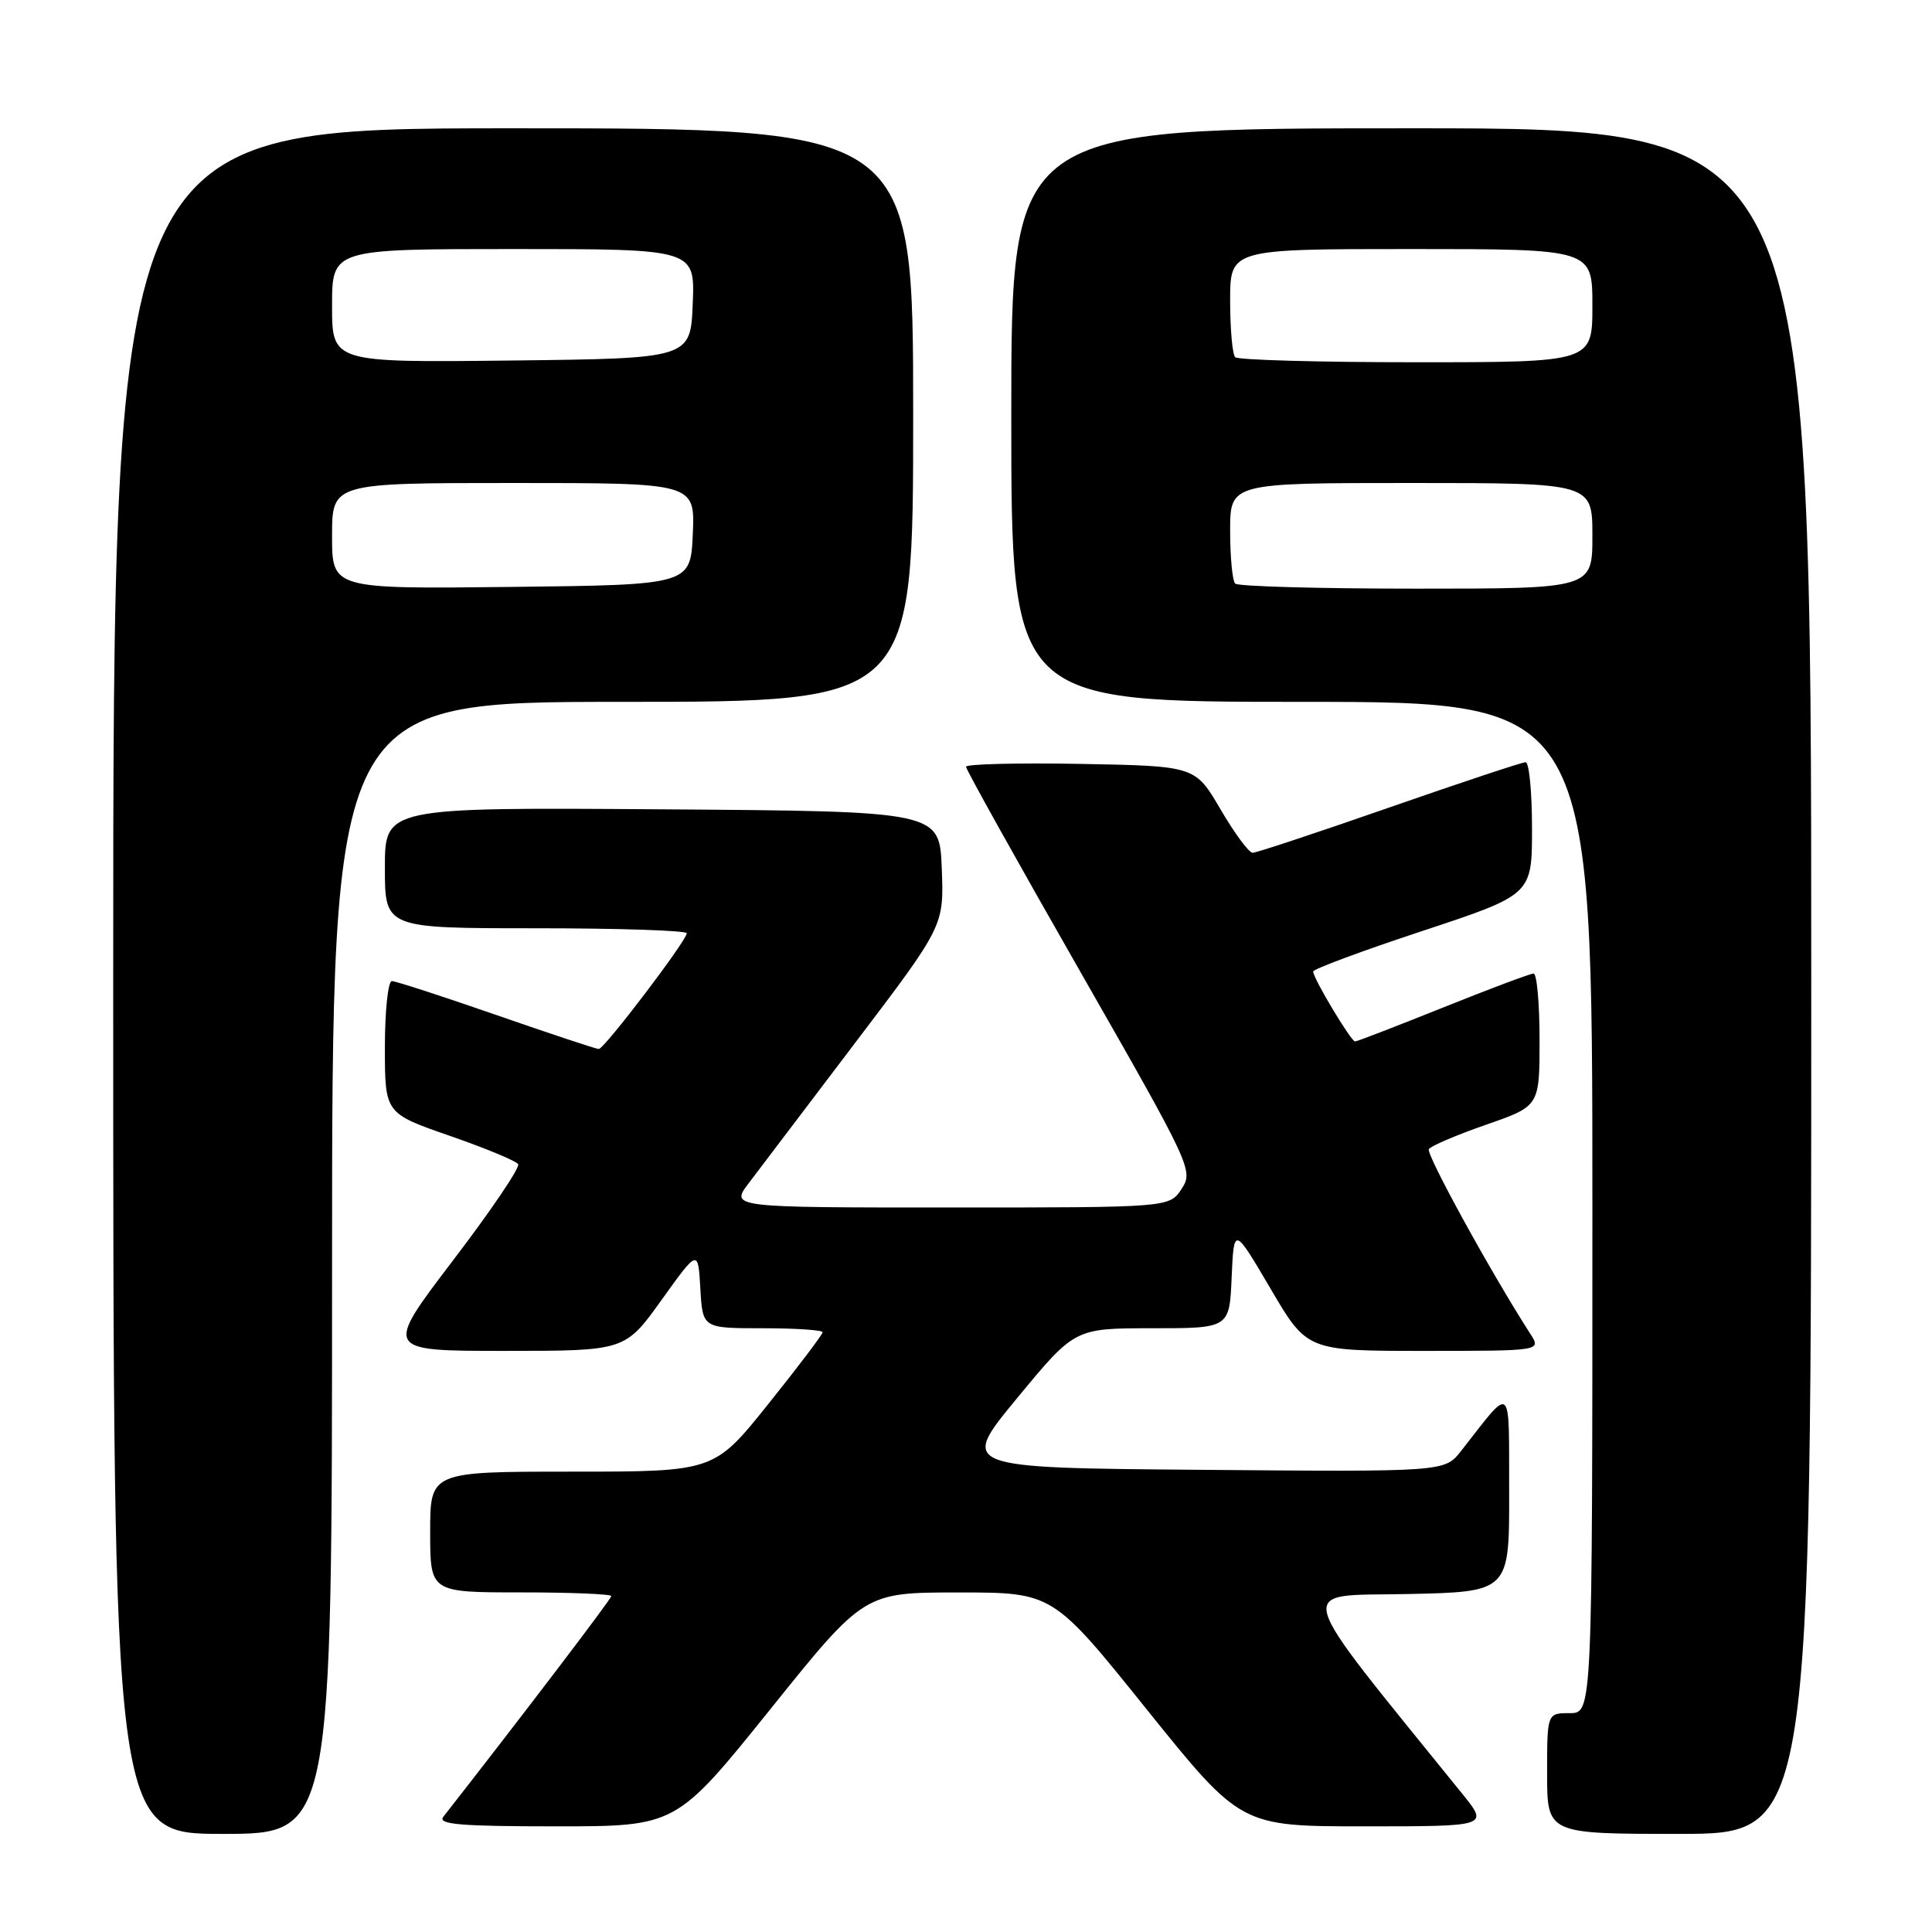<?xml version="1.0" encoding="UTF-8" standalone="no"?>
<!DOCTYPE svg PUBLIC "-//W3C//DTD SVG 1.1//EN" "http://www.w3.org/Graphics/SVG/1.1/DTD/svg11.dtd" >
<svg xmlns="http://www.w3.org/2000/svg" xmlns:xlink="http://www.w3.org/1999/xlink" version="1.1" viewBox="0 0 256 256">
 <g >
 <path fill="currentColor"
d=" M 44.00 168.00 C 44.00 93.00 44.00 93.00 82.50 93.00 C 121.00 93.00 121.00 93.00 121.00 55.00 C 121.00 17.00 121.00 17.00 68.00 17.00 C 15.00 17.00 15.00 17.00 15.00 130.00 C 15.00 243.00 15.00 243.00 29.50 243.00 C 44.00 243.00 44.00 243.00 44.00 168.00 Z  M 240.00 130.00 C 240.00 17.00 240.00 17.00 187.00 17.00 C 134.00 17.00 134.00 17.00 134.00 55.00 C 134.00 93.00 134.00 93.00 172.50 93.00 C 211.00 93.00 211.00 93.00 211.00 160.00 C 211.00 227.00 211.00 227.00 208.00 227.00 C 205.00 227.00 205.00 227.00 205.00 235.00 C 205.00 243.00 205.00 243.00 222.50 243.00 C 240.00 243.00 240.00 243.00 240.00 130.00 Z  M 102.05 226.51 C 114.50 211.01 114.50 211.01 127.00 211.01 C 139.50 211.01 139.50 211.01 151.95 226.51 C 164.41 242.00 164.41 242.00 180.82 242.00 C 197.24 242.00 197.24 242.00 193.81 237.75 C 170.83 209.32 171.45 211.53 186.38 211.22 C 200.00 210.94 200.00 210.94 199.97 197.72 C 199.93 182.98 200.50 183.47 193.60 192.26 C 191.43 195.03 191.43 195.03 159.29 194.76 C 127.14 194.50 127.14 194.50 134.78 185.25 C 142.41 176.00 142.41 176.00 152.66 176.00 C 162.91 176.00 162.91 176.00 163.20 169.25 C 163.50 162.50 163.50 162.50 168.35 170.75 C 173.19 179.00 173.19 179.00 188.71 179.00 C 204.23 179.00 204.23 179.00 202.78 176.75 C 197.58 168.67 188.93 152.92 189.33 152.27 C 189.60 151.84 193.01 150.39 196.91 149.03 C 204.00 146.57 204.00 146.57 204.00 137.79 C 204.00 132.95 203.64 129.00 203.21 129.00 C 202.77 129.00 197.38 131.03 191.22 133.50 C 185.06 135.97 179.81 138.00 179.55 138.00 C 179.02 138.00 174.00 129.63 174.00 128.73 C 174.00 128.41 180.53 125.98 188.50 123.35 C 203.00 118.55 203.00 118.55 203.00 109.78 C 203.00 104.95 202.62 101.00 202.15 101.00 C 201.68 101.00 193.55 103.70 184.08 107.00 C 174.61 110.30 166.47 113.00 165.98 113.00 C 165.49 113.00 163.58 110.41 161.73 107.25 C 158.37 101.50 158.37 101.50 143.19 101.22 C 134.83 101.07 128.00 101.24 128.00 101.60 C 128.00 101.96 134.79 114.14 143.09 128.66 C 157.88 154.54 158.15 155.12 156.57 157.53 C 154.95 160.00 154.95 160.00 125.86 160.00 C 96.76 160.00 96.76 160.00 99.23 156.75 C 100.58 154.96 106.95 146.57 113.38 138.09 C 125.08 122.68 125.08 122.68 124.79 115.09 C 124.50 107.50 124.50 107.50 87.75 107.24 C 51.00 106.98 51.00 106.98 51.00 114.99 C 51.00 123.00 51.00 123.00 71.00 123.00 C 82.00 123.00 91.00 123.30 91.00 123.66 C 91.00 124.62 80.07 139.00 79.34 139.00 C 79.00 139.00 72.90 136.97 65.78 134.50 C 58.67 132.03 52.43 130.00 51.92 130.00 C 51.42 130.00 51.00 133.94 51.00 138.76 C 51.00 147.52 51.00 147.52 59.59 150.50 C 64.31 152.14 68.40 153.83 68.66 154.26 C 68.93 154.70 65.04 160.44 60.02 167.02 C 50.90 179.00 50.90 179.00 66.86 179.00 C 82.82 179.00 82.82 179.00 87.66 172.25 C 92.50 165.50 92.50 165.50 92.80 170.75 C 93.10 176.00 93.10 176.00 101.05 176.00 C 105.42 176.00 109.00 176.24 109.00 176.53 C 109.00 176.82 105.77 181.09 101.81 186.03 C 94.63 195.00 94.63 195.00 75.81 195.00 C 57.00 195.00 57.00 195.00 57.00 203.00 C 57.00 211.00 57.00 211.00 69.00 211.00 C 75.60 211.00 81.00 211.22 81.00 211.49 C 81.00 211.86 69.47 227.02 58.73 240.75 C 57.96 241.74 61.08 242.00 73.67 242.00 C 89.59 242.00 89.59 242.00 102.05 226.51 Z  M 44.00 71.02 C 44.00 64.00 44.00 64.00 68.05 64.00 C 92.09 64.00 92.09 64.00 91.80 70.75 C 91.50 77.50 91.50 77.50 67.75 77.77 C 44.00 78.04 44.00 78.04 44.00 71.02 Z  M 44.00 40.52 C 44.00 33.00 44.00 33.00 68.04 33.00 C 92.09 33.00 92.09 33.00 91.79 40.25 C 91.50 47.50 91.50 47.50 67.75 47.77 C 44.00 48.04 44.00 48.04 44.00 40.52 Z  M 163.67 77.33 C 163.30 76.97 163.00 73.82 163.00 70.33 C 163.00 64.00 163.00 64.00 187.00 64.00 C 211.00 64.00 211.00 64.00 211.00 71.00 C 211.00 78.00 211.00 78.00 187.67 78.00 C 174.83 78.00 164.03 77.70 163.67 77.33 Z  M 163.67 47.33 C 163.30 46.97 163.00 43.59 163.00 39.83 C 163.00 33.00 163.00 33.00 187.00 33.00 C 211.00 33.00 211.00 33.00 211.00 40.50 C 211.00 48.00 211.00 48.00 187.67 48.00 C 174.83 48.00 164.03 47.70 163.67 47.33 Z "/>
</g>
</svg>